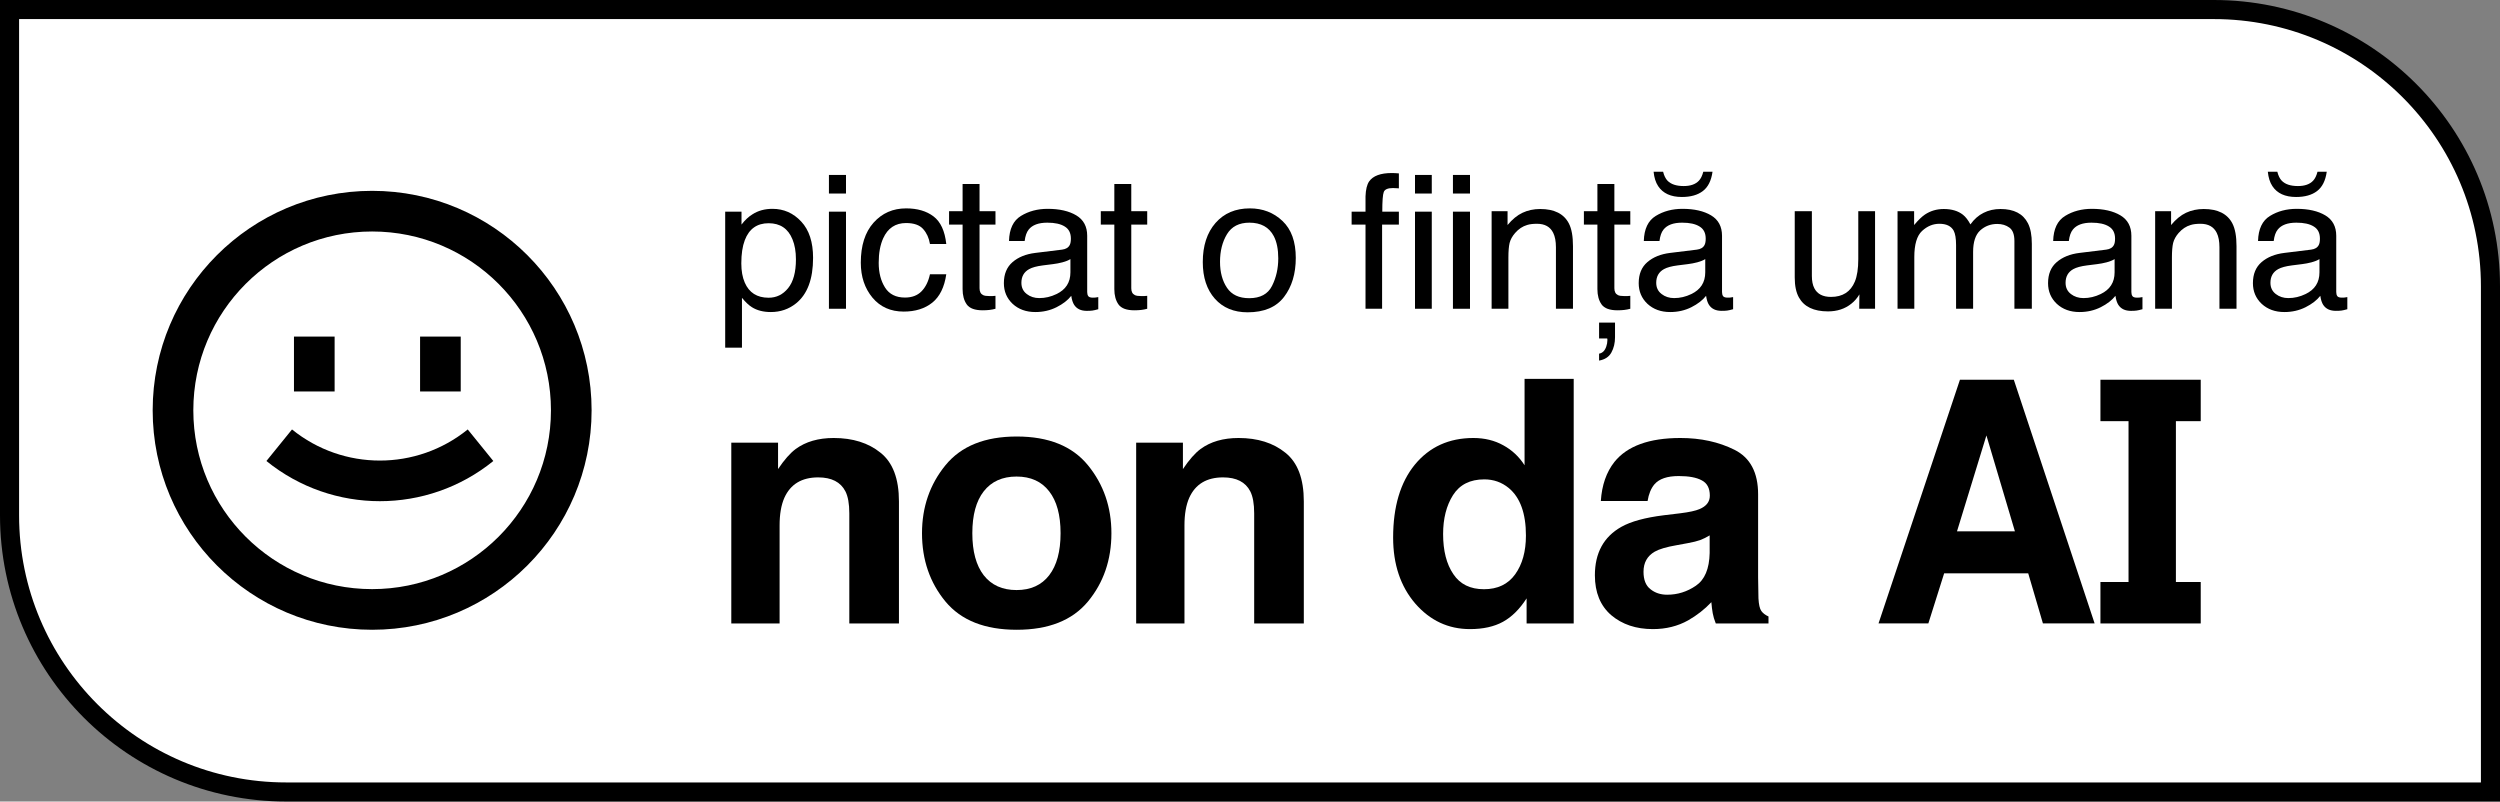 <svg width="131" height="42" viewBox="0 0 131 42" fill="none" xmlns="http://www.w3.org/2000/svg">
<rect x="0" y="0" width="131" height="42" fill="#808080" stroke="none"/>
<path d="M0.5 0.5H116C124.008 0.5 130.5 6.992 130.5 15V41.5H15C6.992 41.5 0.5 35.008 0.5 27V0.5Z" fill="white" stroke="black"/>
<path d="M13.96 24.157C17.427 26.964 22.384 26.964 25.85 24.157L24.509 22.503C21.825 24.677 17.985 24.677 15.301 22.503L13.96 24.157Z" fill="black"/>
<path d="M15.404 20.513V17.637H17.534V20.513H15.404Z" fill="black"/>
<path d="M22.012 17.637V20.513H24.142V17.637H22.012Z" fill="black"/>
<path fill-rule="evenodd" clip-rule="evenodd" d="M31 21.5C31 27.851 25.851 33 19.5 33C13.149 33 8 27.851 8 21.5C8 15.149 13.149 10 19.5 10C25.851 10 31 15.149 31 21.5ZM28.87 21.5C28.87 26.675 24.675 30.87 19.5 30.87C14.325 30.87 10.13 26.675 10.13 21.5C10.13 16.325 14.325 12.13 19.5 12.13C24.675 12.13 28.87 16.325 28.87 21.5Z" fill="black"/>
<path d="M87.147 9C87.199 9.207 87.276 9.363 87.377 9.468C87.559 9.656 87.842 9.749 88.227 9.749C88.582 9.749 88.847 9.656 89.023 9.468C89.124 9.36 89.2 9.204 89.252 9H89.736C89.671 9.468 89.501 9.805 89.228 10.012C88.957 10.219 88.591 10.322 88.129 10.322C87.553 10.322 87.139 10.133 86.888 9.754C86.758 9.557 86.678 9.305 86.649 9H87.147Z" fill="black"/>
<path fill-rule="evenodd" clip-rule="evenodd" d="M78.756 32.582C79.219 32.327 79.632 31.917 79.994 31.354V32.669H82.462V19.851H79.887V24.379C79.602 23.932 79.231 23.584 78.773 23.334C78.316 23.079 77.793 22.951 77.205 22.951C75.928 22.951 74.907 23.416 74.14 24.344C73.38 25.273 73 26.547 73 28.167C73 29.572 73.386 30.724 74.158 31.624C74.936 32.518 75.893 32.965 77.027 32.965C77.716 32.965 78.292 32.837 78.756 32.582ZM76.154 30.083C75.798 29.56 75.619 28.861 75.619 27.984C75.619 27.172 75.792 26.492 76.136 25.947C76.487 25.395 77.033 25.119 77.776 25.119C78.263 25.119 78.69 25.27 79.059 25.572C79.659 26.071 79.959 26.901 79.959 28.063C79.959 28.893 79.771 29.569 79.397 30.091C79.023 30.614 78.477 30.875 77.758 30.875C77.039 30.875 76.504 30.611 76.154 30.083Z" fill="black"/>
<path fill-rule="evenodd" clip-rule="evenodd" d="M88.053 22.951C86.42 22.951 85.268 23.369 84.596 24.205C84.175 24.739 83.937 25.421 83.884 26.251H86.334C86.393 25.886 86.512 25.595 86.69 25.381C86.94 25.09 87.364 24.945 87.964 24.945C88.499 24.945 88.903 25.021 89.176 25.172C89.455 25.317 89.595 25.584 89.595 25.973C89.595 26.292 89.414 26.527 89.051 26.678C88.849 26.765 88.514 26.838 88.044 26.896L87.18 27C86.2 27.122 85.458 27.325 84.953 27.61C84.032 28.132 83.572 28.977 83.572 30.144C83.572 31.044 83.857 31.74 84.427 32.234C85.003 32.721 85.731 32.965 86.61 32.965C87.299 32.965 87.917 32.811 88.463 32.504C88.921 32.242 89.325 31.926 89.675 31.554C89.693 31.769 89.716 31.961 89.746 32.129C89.776 32.297 89.829 32.477 89.907 32.669H92.669V32.303C92.502 32.228 92.377 32.132 92.294 32.016C92.211 31.9 92.161 31.679 92.143 31.354C92.131 30.925 92.125 30.559 92.125 30.257V25.903C92.125 24.759 91.712 23.982 90.887 23.569C90.061 23.157 89.117 22.951 88.053 22.951ZM87.358 31.163C87.014 31.163 86.723 31.067 86.485 30.875C86.242 30.689 86.12 30.385 86.12 29.961C86.12 29.485 86.316 29.134 86.708 28.907C86.94 28.774 87.323 28.66 87.857 28.568L88.427 28.463C88.713 28.411 88.935 28.356 89.096 28.298C89.262 28.234 89.425 28.152 89.586 28.054V28.977C89.568 29.807 89.327 30.379 88.864 30.692C88.407 31.006 87.905 31.163 87.358 31.163Z" fill="black"/>
<path d="M62.315 26.086C62.636 25.372 63.227 25.015 64.088 25.015C64.789 25.015 65.264 25.259 65.514 25.746C65.65 26.013 65.719 26.396 65.719 26.896V32.669H68.32V26.277C68.32 25.087 67.999 24.237 67.358 23.726C66.722 23.209 65.903 22.951 64.899 22.951C64.097 22.951 63.435 23.143 62.912 23.526C62.621 23.741 62.312 24.092 61.985 24.579V23.195H59.535V32.669H62.066V27.531C62.066 26.945 62.149 26.463 62.315 26.086Z" fill="black"/>
<path fill-rule="evenodd" clip-rule="evenodd" d="M58.238 27.941C58.238 26.571 57.828 25.384 57.009 24.379C56.189 23.375 54.945 22.873 53.276 22.873C51.606 22.873 50.362 23.375 49.542 24.379C48.723 25.384 48.313 26.571 48.313 27.941C48.313 29.334 48.723 30.527 49.542 31.52C50.362 32.507 51.606 33 53.276 33C54.945 33 56.189 32.507 57.009 31.52C57.828 30.527 58.238 29.334 58.238 27.941ZM51.547 25.746C51.951 25.23 52.524 24.971 53.267 24.971C54.009 24.971 54.579 25.23 54.977 25.746C55.375 26.257 55.574 26.989 55.574 27.941C55.574 28.893 55.375 29.627 54.977 30.144C54.579 30.66 54.009 30.919 53.267 30.919C52.524 30.919 51.951 30.66 51.547 30.144C51.149 29.627 50.95 28.893 50.95 27.941C50.95 26.989 51.149 26.257 51.547 25.746Z" fill="black"/>
<path d="M41.1 26.086C41.421 25.372 42.012 25.015 42.873 25.015C43.574 25.015 44.049 25.259 44.299 25.746C44.435 26.013 44.504 26.396 44.504 26.896V32.669H47.105V26.277C47.105 25.087 46.784 24.237 46.143 23.726C45.507 23.209 44.688 22.951 43.684 22.951C42.882 22.951 42.22 23.143 41.697 23.526C41.406 23.741 41.097 24.092 40.77 24.579V23.195H38.32V32.669H40.851V27.531C40.851 26.945 40.934 26.463 41.1 26.086Z" fill="black"/>
<path fill-rule="evenodd" clip-rule="evenodd" d="M109.758 32.666L105.524 19.898H102.701L98.435 32.666H101.046L101.874 30.041H106.278L107.049 32.666H109.758ZM104.088 22.817L105.581 27.841H102.547L104.088 22.817Z" fill="black"/>
<path fill-rule="evenodd" clip-rule="evenodd" d="M89.32 12.833C89.252 12.973 89.117 13.056 88.915 13.081L87.514 13.253C87.022 13.313 86.625 13.474 86.322 13.735C86.019 13.996 85.868 14.363 85.868 14.838C85.868 15.27 86.021 15.632 86.327 15.921C86.636 16.207 87.033 16.351 87.518 16.351C87.922 16.351 88.292 16.266 88.627 16.098C88.962 15.929 89.22 15.73 89.399 15.501C89.428 15.705 89.478 15.862 89.55 15.973C89.687 16.183 89.907 16.288 90.209 16.288C90.333 16.288 90.431 16.284 90.502 16.274C90.574 16.265 90.678 16.241 90.815 16.203V15.568C90.76 15.577 90.707 15.585 90.659 15.592C90.61 15.595 90.566 15.596 90.527 15.596C90.406 15.596 90.327 15.569 90.287 15.515C90.252 15.461 90.234 15.39 90.234 15.3V12.355C90.234 11.872 90.043 11.515 89.662 11.286C89.278 11.057 88.778 10.943 88.163 10.943C87.632 10.943 87.165 11.067 86.761 11.315C86.361 11.56 86.153 11.998 86.136 12.628H86.957C86.989 12.364 87.059 12.165 87.167 12.031C87.359 11.789 87.684 11.668 88.144 11.668C88.541 11.668 88.845 11.735 89.057 11.869C89.272 11.999 89.379 12.211 89.379 12.504C89.379 12.647 89.36 12.756 89.32 12.833ZM88.622 15.41C88.332 15.55 88.033 15.62 87.724 15.62C87.47 15.62 87.25 15.549 87.064 15.405C86.879 15.262 86.786 15.067 86.786 14.818C86.786 14.491 86.921 14.252 87.191 14.102C87.351 14.013 87.59 13.948 87.909 13.907L88.442 13.84C88.604 13.821 88.77 13.789 88.94 13.745C89.109 13.7 89.247 13.644 89.355 13.577V14.27C89.355 14.798 89.111 15.178 88.622 15.41Z" fill="black"/>
<path d="M119.332 9C119.384 9.207 119.461 9.363 119.562 9.468C119.744 9.656 120.027 9.749 120.412 9.749C120.767 9.749 121.032 9.656 121.208 9.468C121.309 9.36 121.385 9.204 121.437 9H121.921C121.856 9.468 121.686 9.805 121.413 10.012C121.143 10.219 120.776 10.322 120.314 10.322C119.738 10.322 119.324 10.133 119.074 9.754C118.943 9.557 118.864 9.305 118.834 9H119.332Z" fill="black"/>
<path fill-rule="evenodd" clip-rule="evenodd" d="M121.506 12.833C121.437 12.973 121.302 13.056 121.1 13.081L119.699 13.253C119.207 13.313 118.81 13.474 118.507 13.735C118.204 13.996 118.053 14.363 118.053 14.838C118.053 15.27 118.206 15.632 118.512 15.921C118.821 16.207 119.218 16.351 119.704 16.351C120.107 16.351 120.477 16.266 120.812 16.098C121.147 15.929 121.405 15.73 121.584 15.501C121.613 15.705 121.663 15.862 121.735 15.973C121.872 16.183 122.092 16.288 122.394 16.288C122.518 16.288 122.616 16.284 122.687 16.274C122.759 16.265 122.863 16.241 123 16.203V15.568C122.945 15.577 122.893 15.585 122.844 15.592C122.795 15.595 122.751 15.596 122.712 15.596C122.591 15.596 122.512 15.569 122.473 15.515C122.437 15.461 122.419 15.39 122.419 15.3V12.355C122.419 11.872 122.228 11.515 121.847 11.286C121.463 11.057 120.963 10.943 120.348 10.943C119.817 10.943 119.35 11.067 118.947 11.315C118.546 11.56 118.338 11.998 118.321 12.628H119.142C119.174 12.364 119.244 12.165 119.352 12.031C119.544 11.789 119.87 11.668 120.329 11.668C120.726 11.668 121.03 11.735 121.242 11.869C121.457 11.999 121.564 12.211 121.564 12.504C121.564 12.647 121.545 12.756 121.506 12.833ZM120.807 15.41C120.517 15.55 120.218 15.62 119.909 15.62C119.655 15.62 119.435 15.549 119.249 15.405C119.064 15.262 118.971 15.067 118.971 14.818C118.971 14.491 119.106 14.252 119.376 14.102C119.536 14.013 119.775 13.948 120.094 13.907L120.627 13.84C120.789 13.821 120.955 13.789 121.125 13.745C121.294 13.7 121.432 13.644 121.54 13.577V14.27C121.54 14.798 121.296 15.178 120.807 15.41Z" fill="black"/>
<path d="M113.872 12.733C113.83 12.911 113.809 13.167 113.809 13.501V16.179H112.93V11.067H113.765V11.792C114.012 11.493 114.274 11.278 114.551 11.148C114.828 11.018 115.135 10.952 115.474 10.952C116.216 10.952 116.718 11.205 116.978 11.711C117.121 11.988 117.193 12.384 117.193 12.9V16.179H116.299V12.957C116.299 12.645 116.252 12.394 116.158 12.203C116.001 11.885 115.718 11.726 115.308 11.726C115.1 11.726 114.929 11.746 114.795 11.788C114.554 11.858 114.343 11.998 114.16 12.208C114.014 12.376 113.918 12.551 113.872 12.733Z" fill="black"/>
<path fill-rule="evenodd" clip-rule="evenodd" d="M110.365 13.081C110.567 13.056 110.702 12.973 110.771 12.833C110.81 12.757 110.829 12.647 110.829 12.504C110.829 12.211 110.722 11.999 110.507 11.869C110.295 11.735 109.991 11.668 109.594 11.668C109.135 11.668 108.809 11.789 108.617 12.031C108.509 12.165 108.439 12.364 108.407 12.628H107.586C107.603 11.998 107.811 11.56 108.212 11.315C108.615 11.067 109.082 10.943 109.613 10.943C110.229 10.943 110.728 11.057 111.112 11.286C111.493 11.515 111.684 11.872 111.684 12.355V15.3C111.684 15.39 111.702 15.461 111.738 15.515C111.777 15.569 111.856 15.597 111.977 15.597C112.016 15.597 112.06 15.595 112.109 15.592C112.158 15.585 112.21 15.577 112.265 15.568V16.203C112.128 16.241 112.024 16.265 111.952 16.274C111.881 16.284 111.783 16.289 111.659 16.289C111.357 16.289 111.137 16.184 111 15.973C110.929 15.862 110.878 15.705 110.849 15.501C110.67 15.73 110.412 15.929 110.077 16.098C109.742 16.266 109.372 16.351 108.969 16.351C108.483 16.351 108.086 16.207 107.777 15.921C107.471 15.632 107.318 15.27 107.318 14.838C107.318 14.363 107.469 13.996 107.772 13.735C108.075 13.474 108.472 13.313 108.964 13.253L110.365 13.081ZM108.236 14.819C108.236 15.067 108.329 15.262 108.514 15.406C108.7 15.549 108.92 15.62 109.174 15.62C109.483 15.62 109.782 15.55 110.072 15.41C110.561 15.178 110.805 14.798 110.805 14.27V13.577C110.697 13.644 110.559 13.7 110.39 13.745C110.22 13.789 110.054 13.821 109.892 13.84L109.359 13.907C109.04 13.948 108.801 14.013 108.641 14.102C108.371 14.252 108.236 14.491 108.236 14.819Z" fill="black"/>
<path d="M100.715 12.103C100.445 12.354 100.31 12.809 100.31 13.468V16.179H99.431V11.067H100.3V11.792C100.508 11.541 100.697 11.358 100.866 11.243C101.156 11.049 101.485 10.952 101.853 10.952C102.27 10.952 102.605 11.053 102.859 11.253C103.002 11.367 103.132 11.536 103.25 11.759C103.445 11.485 103.675 11.283 103.938 11.153C104.202 11.019 104.498 10.952 104.827 10.952C105.53 10.952 106.009 11.2 106.263 11.697C106.4 11.964 106.468 12.324 106.468 12.776V16.179H105.555V12.628C105.555 12.287 105.467 12.053 105.291 11.926C105.118 11.799 104.907 11.735 104.656 11.735C104.311 11.735 104.013 11.848 103.762 12.074C103.515 12.3 103.391 12.677 103.391 13.205V16.179H102.498V12.842C102.498 12.496 102.455 12.243 102.371 12.084C102.237 11.845 101.988 11.726 101.623 11.726C101.291 11.726 100.988 11.851 100.715 12.103Z" fill="black"/>
<path d="M94.263 15.587C94.117 15.326 94.044 14.978 94.044 14.542V11.067H94.942V14.46C94.942 14.721 94.984 14.935 95.069 15.1C95.225 15.406 95.517 15.558 95.943 15.558C96.555 15.558 96.972 15.291 97.194 14.756C97.314 14.47 97.374 14.077 97.374 13.578V11.067H98.253V16.179H97.423L97.433 15.425C97.319 15.619 97.177 15.783 97.008 15.916C96.673 16.184 96.266 16.317 95.787 16.317C95.041 16.317 94.534 16.074 94.263 15.587Z" fill="black"/>
<path d="M84.778 15.463C84.655 15.402 84.593 15.283 84.593 15.105V11.768H85.428V11.067H84.593V9.64H83.704V11.067H82.996V11.768H83.704V15.152C83.704 15.48 83.777 15.748 83.924 15.954C84.07 16.158 84.349 16.26 84.759 16.26C84.886 16.26 85.003 16.253 85.111 16.241C85.221 16.228 85.327 16.207 85.428 16.179V15.501C85.363 15.507 85.306 15.512 85.257 15.515H85.12C84.961 15.515 84.847 15.498 84.778 15.463Z" fill="black"/>
<path d="M83.792 18.532C83.971 18.5 84.096 18.376 84.168 18.16C84.207 18.048 84.227 17.938 84.227 17.83V17.782C84.227 17.77 84.223 17.754 84.217 17.735H83.792V16.904H84.627V17.673C84.627 17.975 84.564 18.241 84.437 18.47C84.313 18.699 84.098 18.84 83.792 18.895V18.532Z" fill="black"/>
<path d="M79.103 12.733C79.061 12.911 79.04 13.167 79.04 13.501V16.179H78.161V11.067H78.996V11.792C79.243 11.493 79.505 11.278 79.782 11.148C80.059 11.018 80.367 10.952 80.705 10.952C81.448 10.952 81.949 11.205 82.21 11.711C82.353 11.988 82.424 12.384 82.424 12.9V16.179H81.531V12.957C81.531 12.645 81.483 12.394 81.389 12.203C81.233 11.885 80.95 11.726 80.539 11.726C80.331 11.726 80.16 11.746 80.026 11.788C79.785 11.858 79.574 11.998 79.392 12.208C79.245 12.376 79.149 12.551 79.103 12.733Z" fill="black"/>
<path d="M71.743 9.506C71.629 9.671 71.566 9.932 71.553 10.289V11.091H70.825V11.768H71.553V16.179H72.422V11.768H73.301V11.091H72.432C72.432 10.537 72.458 10.193 72.51 10.06C72.562 9.923 72.722 9.854 72.989 9.854C73.025 9.854 73.062 9.856 73.101 9.859C73.144 9.859 73.21 9.862 73.301 9.869V9.086C73.227 9.08 73.16 9.075 73.101 9.072C73.043 9.068 72.986 9.067 72.93 9.067C72.344 9.067 71.949 9.213 71.743 9.506Z" fill="black"/>
<path fill-rule="evenodd" clip-rule="evenodd" d="M67.201 11.578C66.736 11.138 66.166 10.919 65.492 10.919C64.74 10.919 64.141 11.173 63.694 11.682C63.248 12.192 63.026 12.876 63.026 13.735C63.026 14.537 63.237 15.176 63.66 15.654C64.084 16.128 64.655 16.365 65.374 16.365C66.237 16.365 66.874 16.096 67.284 15.558C67.694 15.021 67.899 14.34 67.899 13.515C67.899 12.663 67.667 12.017 67.201 11.578ZM66.654 14.981C66.439 15.41 66.04 15.625 65.457 15.625C64.927 15.625 64.539 15.444 64.295 15.081C64.051 14.718 63.929 14.265 63.929 13.721C63.929 13.154 64.051 12.671 64.295 12.27C64.539 11.869 64.93 11.668 65.467 11.668C66.073 11.668 66.499 11.904 66.747 12.375C66.903 12.674 66.981 13.062 66.981 13.539C66.981 14.068 66.872 14.548 66.654 14.981Z" fill="black"/>
<path d="M59.465 15.463C59.341 15.402 59.279 15.283 59.279 15.105V11.768H60.114V11.067H59.279V9.64H58.391V11.067H57.682V11.768H58.391V15.152C58.391 15.48 58.464 15.748 58.61 15.954C58.757 16.158 59.035 16.26 59.445 16.26C59.572 16.26 59.69 16.253 59.797 16.241C59.908 16.228 60.014 16.207 60.114 16.179V15.501C60.049 15.507 59.992 15.512 59.944 15.515H59.807C59.647 15.515 59.533 15.498 59.465 15.463Z" fill="black"/>
<path fill-rule="evenodd" clip-rule="evenodd" d="M56.056 12.833C55.987 12.973 55.852 13.056 55.651 13.081L54.249 13.253C53.757 13.313 53.36 13.474 53.057 13.735C52.755 13.996 52.603 14.363 52.603 14.838C52.603 15.27 52.756 15.632 53.062 15.921C53.371 16.207 53.769 16.351 54.254 16.351C54.657 16.351 55.027 16.266 55.362 16.098C55.698 15.929 55.955 15.73 56.134 15.501C56.163 15.705 56.214 15.862 56.285 15.973C56.422 16.184 56.642 16.289 56.945 16.289C57.069 16.289 57.166 16.284 57.238 16.274C57.309 16.265 57.414 16.241 57.55 16.203V15.568C57.495 15.577 57.443 15.585 57.394 15.592C57.345 15.595 57.301 15.597 57.262 15.597C57.142 15.597 57.062 15.569 57.023 15.515C56.987 15.461 56.969 15.39 56.969 15.3V12.355C56.969 11.872 56.779 11.515 56.398 11.286C56.014 11.057 55.514 10.943 54.898 10.943C54.368 10.943 53.901 11.067 53.497 11.315C53.096 11.56 52.888 11.998 52.872 12.628H53.692C53.725 12.364 53.795 12.165 53.902 12.031C54.094 11.789 54.42 11.668 54.879 11.668C55.276 11.668 55.581 11.735 55.792 11.869C56.007 11.999 56.114 12.211 56.114 12.504C56.114 12.647 56.095 12.757 56.056 12.833ZM53.8 15.406C53.614 15.262 53.521 15.067 53.521 14.819C53.521 14.491 53.656 14.252 53.927 14.102C54.086 14.013 54.325 13.948 54.645 13.907L55.177 13.84C55.34 13.821 55.506 13.789 55.675 13.745C55.844 13.7 55.983 13.644 56.09 13.577V14.27C56.09 14.798 55.846 15.178 55.358 15.41C55.068 15.55 54.768 15.62 54.459 15.62C54.205 15.62 53.985 15.549 53.8 15.406Z" fill="black"/>
<path d="M51.514 15.463C51.39 15.402 51.328 15.283 51.328 15.105V11.768H52.163V11.067H51.328V9.64H50.44V11.067H49.731V11.768H50.44V15.152C50.44 15.48 50.513 15.748 50.659 15.954C50.806 16.158 51.084 16.26 51.494 16.26C51.621 16.26 51.739 16.253 51.846 16.241C51.957 16.228 52.062 16.207 52.163 16.179V15.501C52.098 15.507 52.041 15.512 51.992 15.515H51.856C51.696 15.515 51.582 15.498 51.514 15.463Z" fill="black"/>
<path d="M48.916 11.339C48.548 11.059 48.069 10.919 47.48 10.919C46.79 10.919 46.221 11.169 45.775 11.668C45.329 12.168 45.106 12.866 45.106 13.764C45.106 14.495 45.31 15.106 45.717 15.597C46.124 16.083 46.669 16.327 47.353 16.327C47.962 16.327 48.462 16.171 48.852 15.859C49.243 15.544 49.487 15.048 49.585 14.37H48.73C48.649 14.748 48.501 15.048 48.286 15.267C48.074 15.483 47.786 15.592 47.421 15.592C46.946 15.592 46.597 15.417 46.376 15.067C46.155 14.717 46.044 14.286 46.044 13.773C46.044 13.264 46.122 12.836 46.278 12.489C46.519 11.955 46.92 11.687 47.48 11.687C47.89 11.687 48.188 11.792 48.373 12.002C48.559 12.209 48.678 12.47 48.73 12.785H49.585C49.51 12.101 49.287 11.619 48.916 11.339Z" fill="black"/>
<path fill-rule="evenodd" clip-rule="evenodd" d="M39.402 16.098C39.245 16.002 39.071 15.838 38.879 15.606V18.217H38V11.091H38.855V11.768C39.031 11.536 39.223 11.356 39.431 11.229C39.727 11.038 40.076 10.943 40.476 10.943C41.069 10.943 41.572 11.165 41.985 11.611C42.399 12.053 42.605 12.687 42.605 13.511C42.605 14.624 42.307 15.42 41.712 15.897C41.334 16.2 40.894 16.351 40.393 16.351C39.999 16.351 39.669 16.266 39.402 16.098ZM40.276 15.601C40.686 15.601 41.026 15.434 41.297 15.1C41.57 14.763 41.707 14.26 41.707 13.592C41.707 13.184 41.647 12.834 41.526 12.542C41.298 11.979 40.881 11.697 40.276 11.697C39.667 11.697 39.25 11.994 39.026 12.589C38.905 12.908 38.845 13.312 38.845 13.802C38.845 14.196 38.905 14.532 39.026 14.809C39.254 15.337 39.67 15.601 40.276 15.601Z" fill="black"/>
<path d="M111.535 30.497V22.069H110.063V19.898H115.318V22.069H114.017V30.497H115.318V32.669H110.063V30.497H111.535Z" fill="black"/>
<path d="M76.134 11.091H77.028V16.179H76.134V11.091Z" fill="black"/>
<path d="M77.028 9.167H76.134V10.141H77.028V9.167Z" fill="black"/>
<path d="M74.146 10.141V9.167H75.025V10.141H74.146Z" fill="black"/>
<path d="M75.025 11.091H74.146V16.179H75.025V11.091Z" fill="black"/>
<path d="M44.33 11.091H43.436V16.179H44.33V11.091Z" fill="black"/>
<path d="M43.436 9.167H44.33V10.141H43.436V9.167Z" fill="black"/>
</svg>
